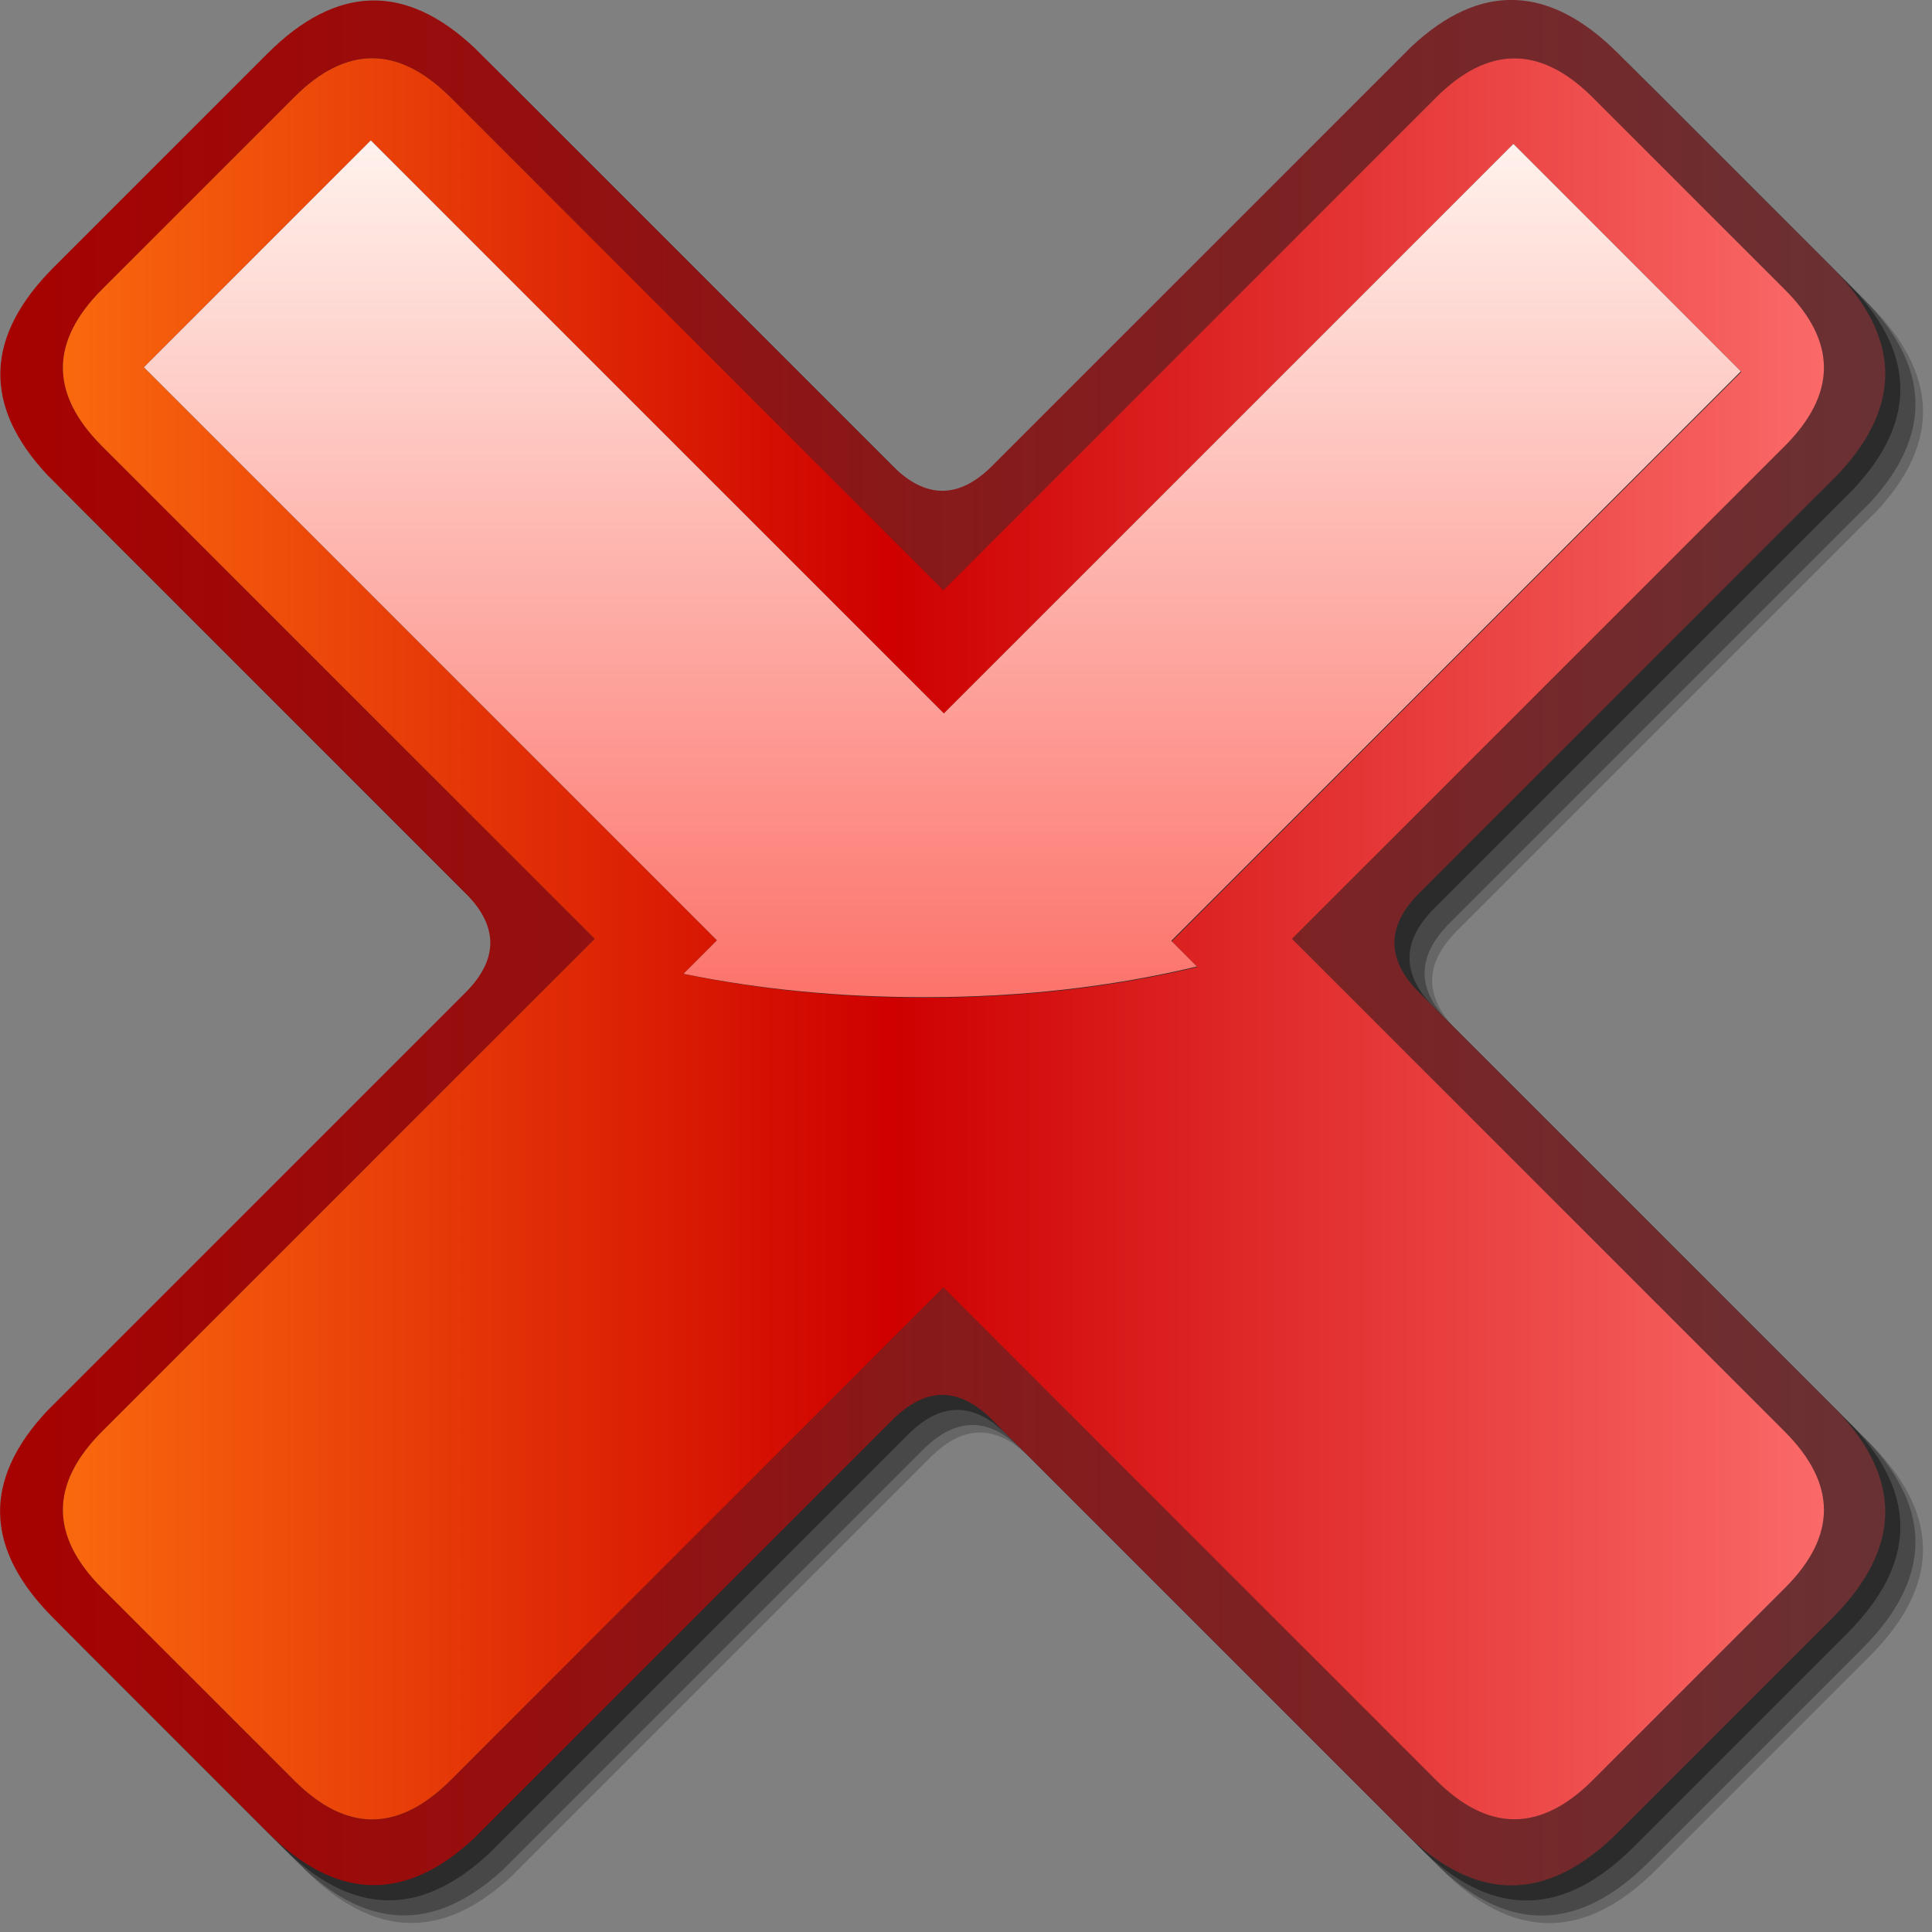 <?xml version="1.0" encoding="utf-8"?>
<svg version="1.1" id="Layer_1"
xmlns="http://www.w3.org/2000/svg"
xmlns:xlink="http://www.w3.org/1999/xlink"
width="192px" height="192px"
xml:space="preserve">
<rect width="100%" height="100%" fill="#808080" stroke="none"/>
<g id="PathID_4669" transform="matrix(1, 0, 0, 1, 0, 0)">
<path style="fill:#000000;fill-opacity:0.2" d="M185.8 30.3Q196.05 40.55 186.5 50.8L144.8 92.5Q139.85 97.45 144.8 102.4L186.4 144Q196.1 154.3 185.8 164.6L164.6 185.8Q154.3 196.1 143.95 186.45L102.35 144.85L102.15 144.65L100.95 143.65Q96.8 140.65 92.65 144.65L92.45 144.85L50.85 186.45Q47.4 189.65 44 190.65Q37.15 192.65 30.3 185.8L9.05 164.55Q-0.9 154.6 7.85 144.65L8.4 144L50 102.4Q54.95 97.45 50 92.5L8.45 50.95Q-1.2 40.6 9.1 30.3L30.3 9.1Q40.6 -1.2 50.9 8.5L92.45 50.05Q97.4 55 102.35 50.05L144.05 8.35Q154.3 -1.2 164.55 9.05L185.8 30.3" />
</g>
<g id="PathID_4670" transform="matrix(1, 0, 0, 1, 0, 0)">
<path style="fill:#000000;fill-opacity:0.298" d="M185.05 29.55Q195.3 39.8 185.75 50.05L144.05 91.75Q139.1 96.7 144.05 101.65L185.65 143.25Q195.35 153.55 185.05 163.85L163.85 185.05Q153.55 195.35 143.2 185.7L101.6 144.1L101.4 143.9L100.2 142.9Q96.05 139.9 91.9 143.9L91.7 144.1L50.1 185.7Q46.65 188.9 43.25 189.9Q36.4 191.9 29.55 185.05L8.3 163.8Q-1.65 153.85 7.1 143.9L7.65 143.25L49.25 101.65Q54.2 96.7 49.25 91.75L7.7 50.2Q-1.95 39.85 8.35 29.55L29.55 8.35Q39.85 -1.95 50.15 7.75L91.7 49.3Q96.65 54.25 101.6 49.3L143.3 7.6Q153.55 -1.95 163.8 8.3L185.05 29.55" />
</g>
<g id="PathID_4671" transform="matrix(1, 0, 0, 1, 0, 0)">
<path style="fill:#000000;fill-opacity:0.4" d="M184.25 48.55L142.55 90.25Q137.6 95.2 142.55 100.15L184.15 141.75Q193.85 152.05 183.55 162.35L162.35 183.55Q152.05 193.85 141.7 184.2L100.1 142.6L99.9 142.4L98.7 141.4Q94.55 138.4 90.4 142.4L90.2 142.6L48.6 184.2Q45.15 187.4 41.75 188.4Q34.9 190.4 28.05 183.55L6.8 162.3Q-3.15 152.35 5.6 142.4L6.15 141.75L47.75 100.15Q52.7 95.2 47.75 90.25L6.2 48.7Q-3.45 38.35 6.85 28.05L28.05 6.85Q38.35 -3.45 48.65 6.25L90.2 47.8Q95.15 52.75 100.1 47.8L141.8 6.1Q152.05 -3.45 162.3 6.8L183.55 28.05Q193.8 38.3 184.25 48.55" />
</g>
<g id="PathID_4672" transform="matrix(1, 0, 0, 1, 0, 0)">
<linearGradient
id="LinearGradID_2231" gradientUnits="userSpaceOnUse" gradientTransform="matrix(0.114, 0, 0, 0.114, 93.65, 93.65)" spreadMethod ="pad" x1="-819.2" y1="0" x2="819.2" y2="0" >
<stop  offset="0" style="stop-color:#A60201;stop-opacity:1" />
<stop  offset="1" style="stop-color:#693134;stop-opacity:1" />
</linearGradient>
<path style="fill:url(#LinearGradID_2231) " d="M177.4 28.8L158.3 9.7Q150.5 1.9 142.7 9.7L93.75 58.65L44.8 9.7Q37 1.9 29.25 9.65L10.15 28.75Q2.35 36.55 10.15 44.35L59.1 93.3L10.15 142.25Q2.35 150.05 10.15 157.85L29.25 176.95Q37 184.7 44.8 176.9L93.75 127.95L142.7 176.9Q150.5 184.7 158.3 176.9L177.4 157.8Q185.15 150.05 177.35 142.25L128.4 93.3L177.35 44.35Q185.15 36.55 177.4 28.8M182.75 47.05L141.05 88.75Q136.1 93.7 141.05 98.65L182.65 140.25Q192.35 150.55 182.05 160.85L160.85 182.05Q150.55 192.35 140.2 182.7L98.6 141.1Q93.65 136.15 88.7 141.1L47.1 182.7Q36.8 192.3 26.55 182.05L5.3 160.8Q-4.95 150.55 4.65 140.25L46.25 98.65Q51.2 93.7 46.25 88.75L4.7 47.2Q-4.95 36.85 5.35 26.55L26.55 5.35Q36.85 -4.95 47.15 4.75L88.7 46.3Q93.65 51.25 98.6 46.3L140.3 4.6Q150.55 -4.95 160.8 5.3L182.05 26.55Q192.3 36.8 182.75 47.05" />
<linearGradient
id="LinearGradID_2232" gradientUnits="userSpaceOnUse" gradientTransform="matrix(0.107, 0, 0, 0.107, 93.75, 93.3)" spreadMethod ="pad" x1="-819.2" y1="0" x2="819.2" y2="0" >
<stop  offset="0" style="stop-color:#FA690E;stop-opacity:1" />
<stop  offset="0.471" style="stop-color:#CE0000;stop-opacity:1" />
<stop  offset="1" style="stop-color:#FA6A69;stop-opacity:1" />
</linearGradient>
<path style="fill:url(#LinearGradID_2232) " d="M150.4 14.3L93.8 70.9L36.85 13.95L14.3 36.5L71.25 93.45L67.95 96.75L68.05 96.8L68 96.8Q79.35 99.15 91.95 99.15Q106.25 99.15 119 96.1L118.95 96.05L116.45 93.55L173.05 36.95L173 36.9L150.4 14.3M177.35 44.35L128.4 93.3L177.35 142.25Q185.15 150.05 177.4 157.8L158.3 176.9Q150.5 184.7 142.7 176.9L93.75 127.95L44.8 176.9Q37 184.7 29.25 176.95L10.15 157.85Q2.35 150.05 10.15 142.25L59.1 93.3L10.15 44.35Q2.35 36.55 10.15 28.75L29.25 9.65Q37 1.9 44.8 9.7L93.75 58.65L142.7 9.7Q150.5 1.9 158.3 9.7L177.4 28.8Q185.15 36.55 177.35 44.35" />
<linearGradient
id="LinearGradID_2233" gradientUnits="userSpaceOnUse" gradientTransform="matrix(0, -0.052, 0.097, 0, 93.65, 56.55)" spreadMethod ="pad" x1="-819.2" y1="0" x2="819.2" y2="0" >
<stop  offset="0" style="stop-color:#FC736B;stop-opacity:1" />
<stop  offset="1" style="stop-color:#FFF2ED;stop-opacity:1" />
</linearGradient>
<path style="fill:url(#LinearGradID_2233) " d="M68.05 96.8L67.95 96.75L71.25 93.45L14.3 36.5L36.85 13.95L93.8 70.9L150.4 14.3L173 36.9L116.4 93.5L116.45 93.55L118.95 96.05Q106.2 99.1 91.9 99.1Q79.35 99.1 68.05 96.8" />
</g>
</svg>
